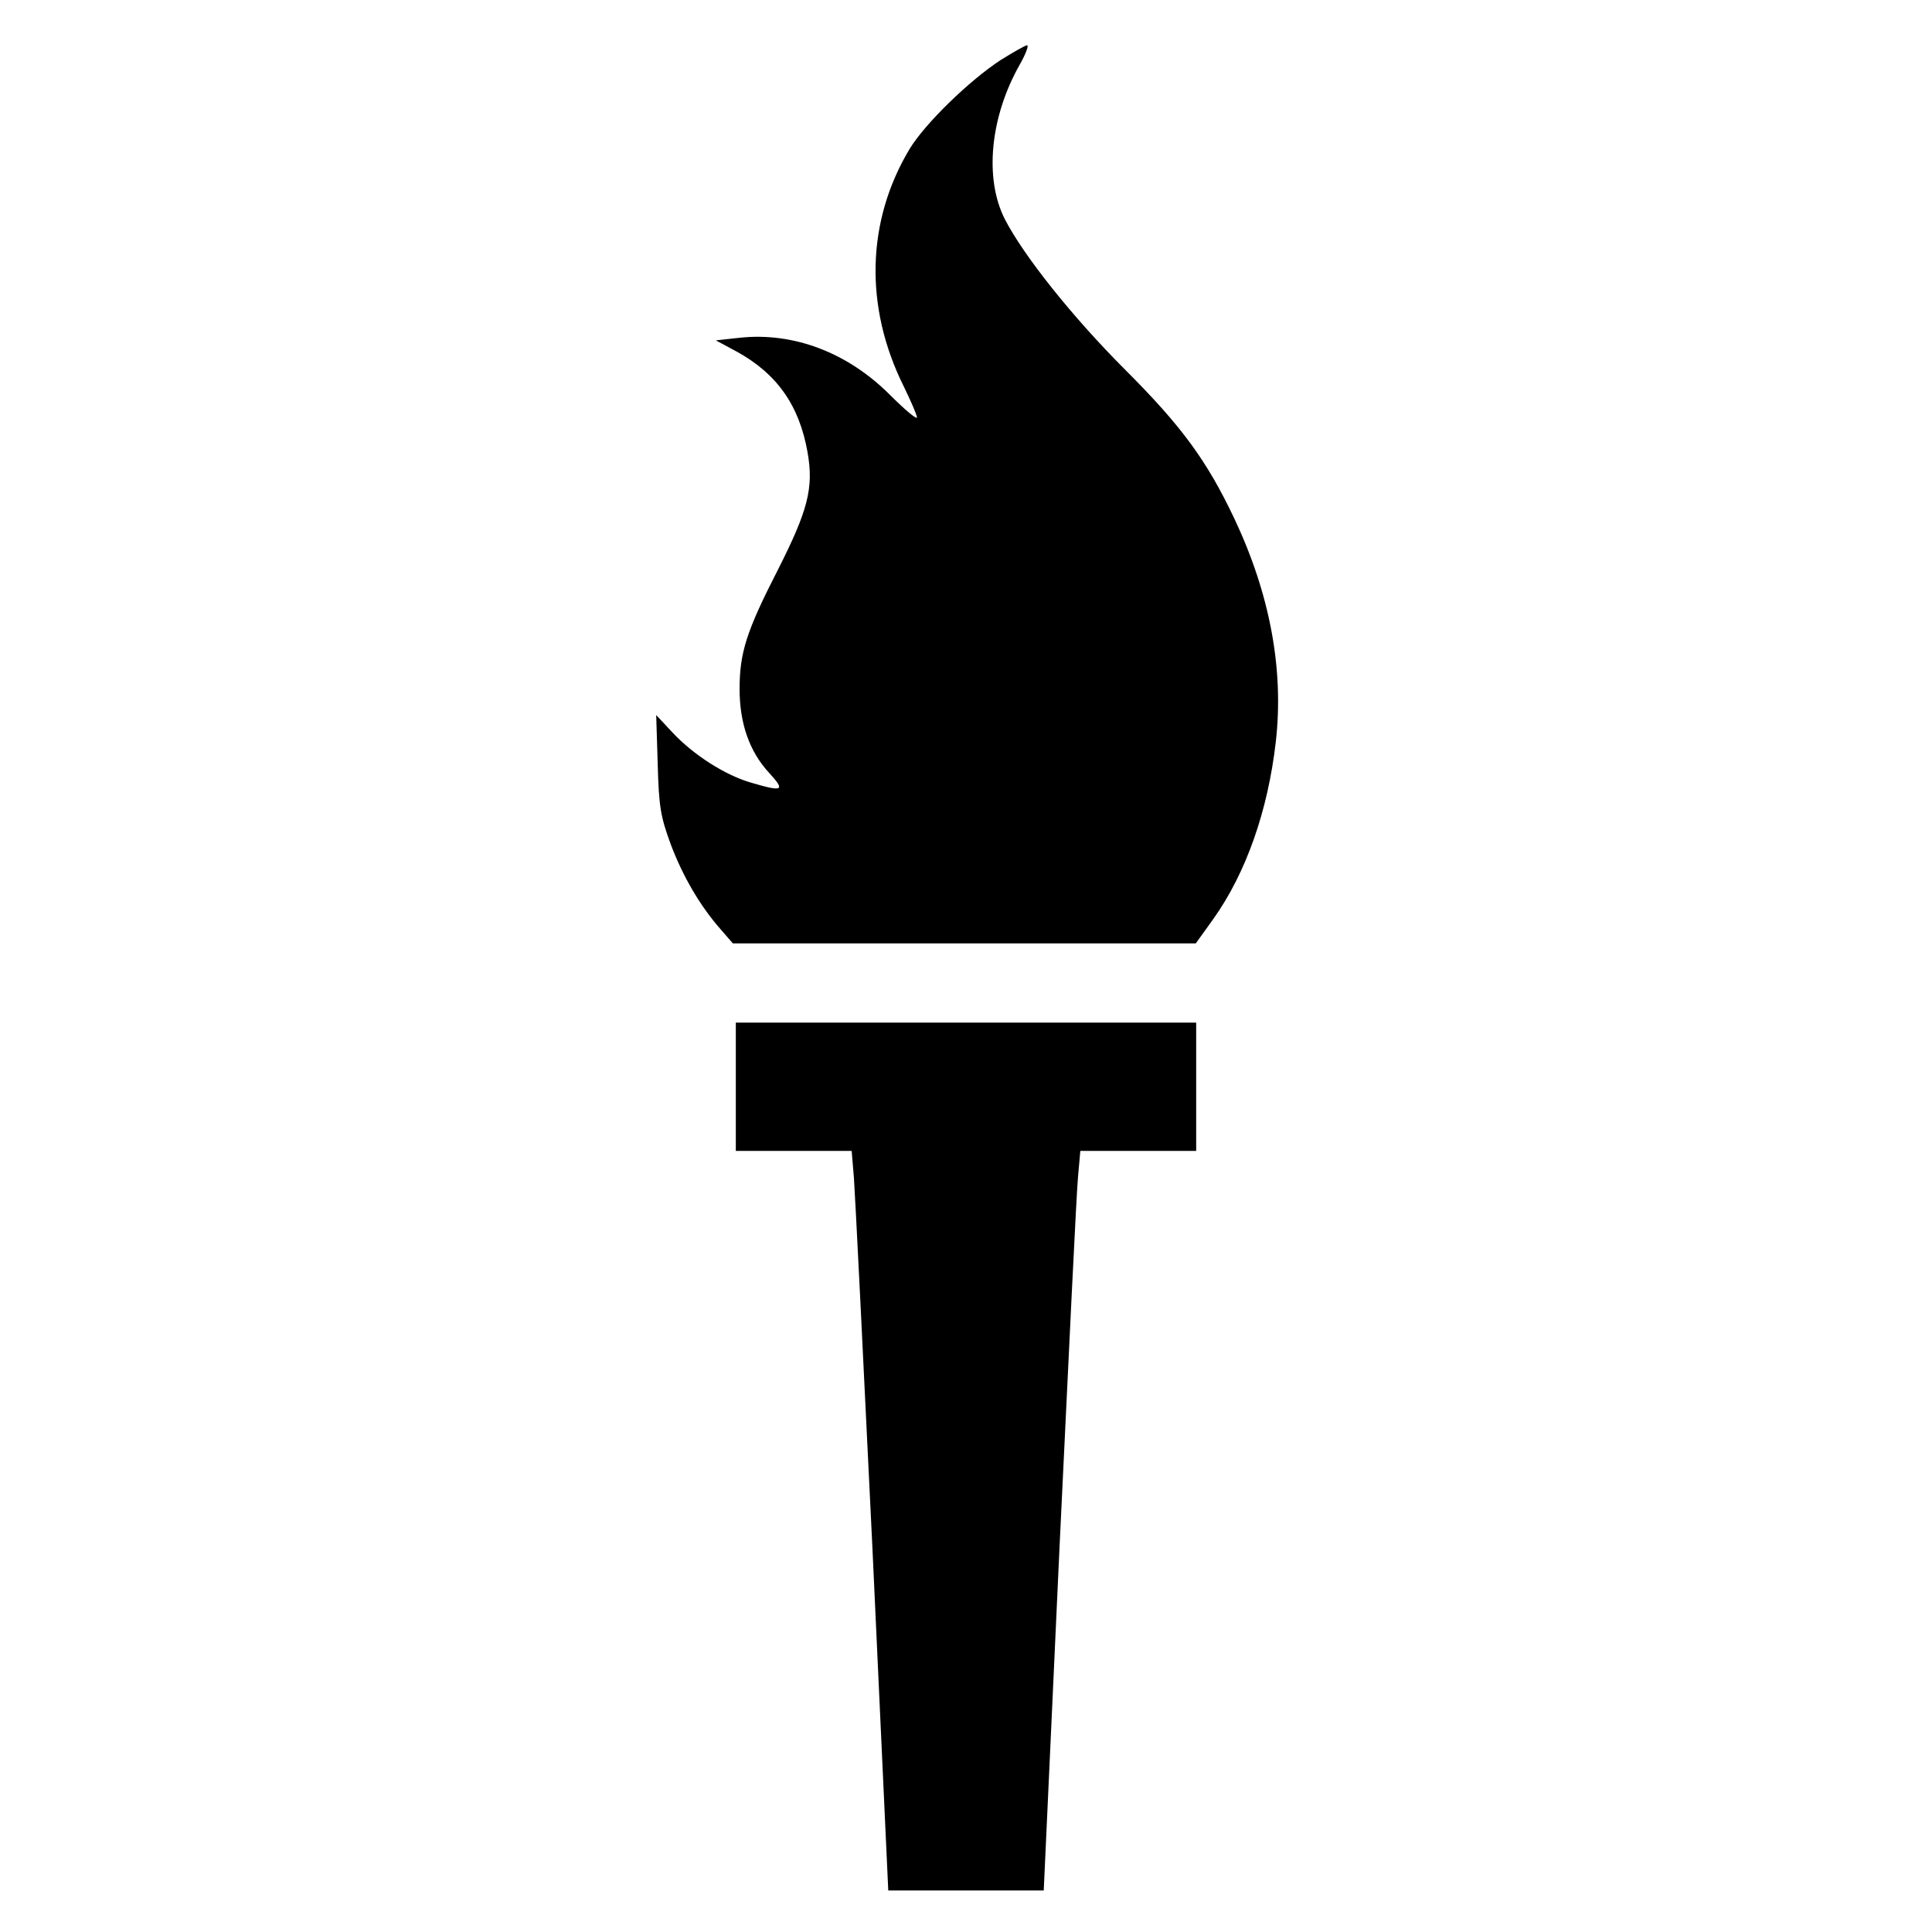 <?xml version="1.0" standalone="no"?>
<!DOCTYPE svg PUBLIC "-//W3C//DTD SVG 20010904//EN"
 "http://www.w3.org/TR/2001/REC-SVG-20010904/DTD/svg10.dtd">
<svg version="1.0" xmlns="http://www.w3.org/2000/svg"
 width="512pt" height="512pt" viewBox="0 0 512 512"
 preserveAspectRatio="xMidYMid meet">

<g transform="translate(0,512) scale(0.1,-0.1)"
fill="#000000" stroke="none">
<path d="M2652 4961 c-84 -55 -200 -168 -241 -235 -115 -191 -121 -419 -16
-630 19 -39 35 -76 35 -82 0 -7 -33 21 -72 60 -112 112 -255 166 -397 151
l-64 -7 54 -29 c108 -59 167 -143 189 -267 17 -95 1 -155 -79 -313 -83 -162
-101 -219 -101 -315 0 -91 26 -166 79 -223 43 -47 36 -50 -49 -25 -69 20 -153
74 -208 133 l-43 46 4 -130 c3 -114 8 -140 34 -211 32 -86 79 -166 133 -227
l32 -37 614 0 613 0 46 64 c87 122 145 287 166 470 22 193 -16 393 -110 592
-73 154 -140 245 -289 394 -140 140 -269 302 -319 399 -55 108 -39 271 39 409
16 28 25 52 20 52 -5 0 -36 -18 -70 -39z"/>
<path d="M1950 2240 l0 -170 154 0 153 0 6 -72 c3 -40 25 -481 49 -980 l42
-908 206 0 206 0 42 913 c24 501 45 942 49 980 l6 67 153 0 154 0 0 170 0 170
-610 0 -610 0 0 -170z"/>
</g>
</svg>
